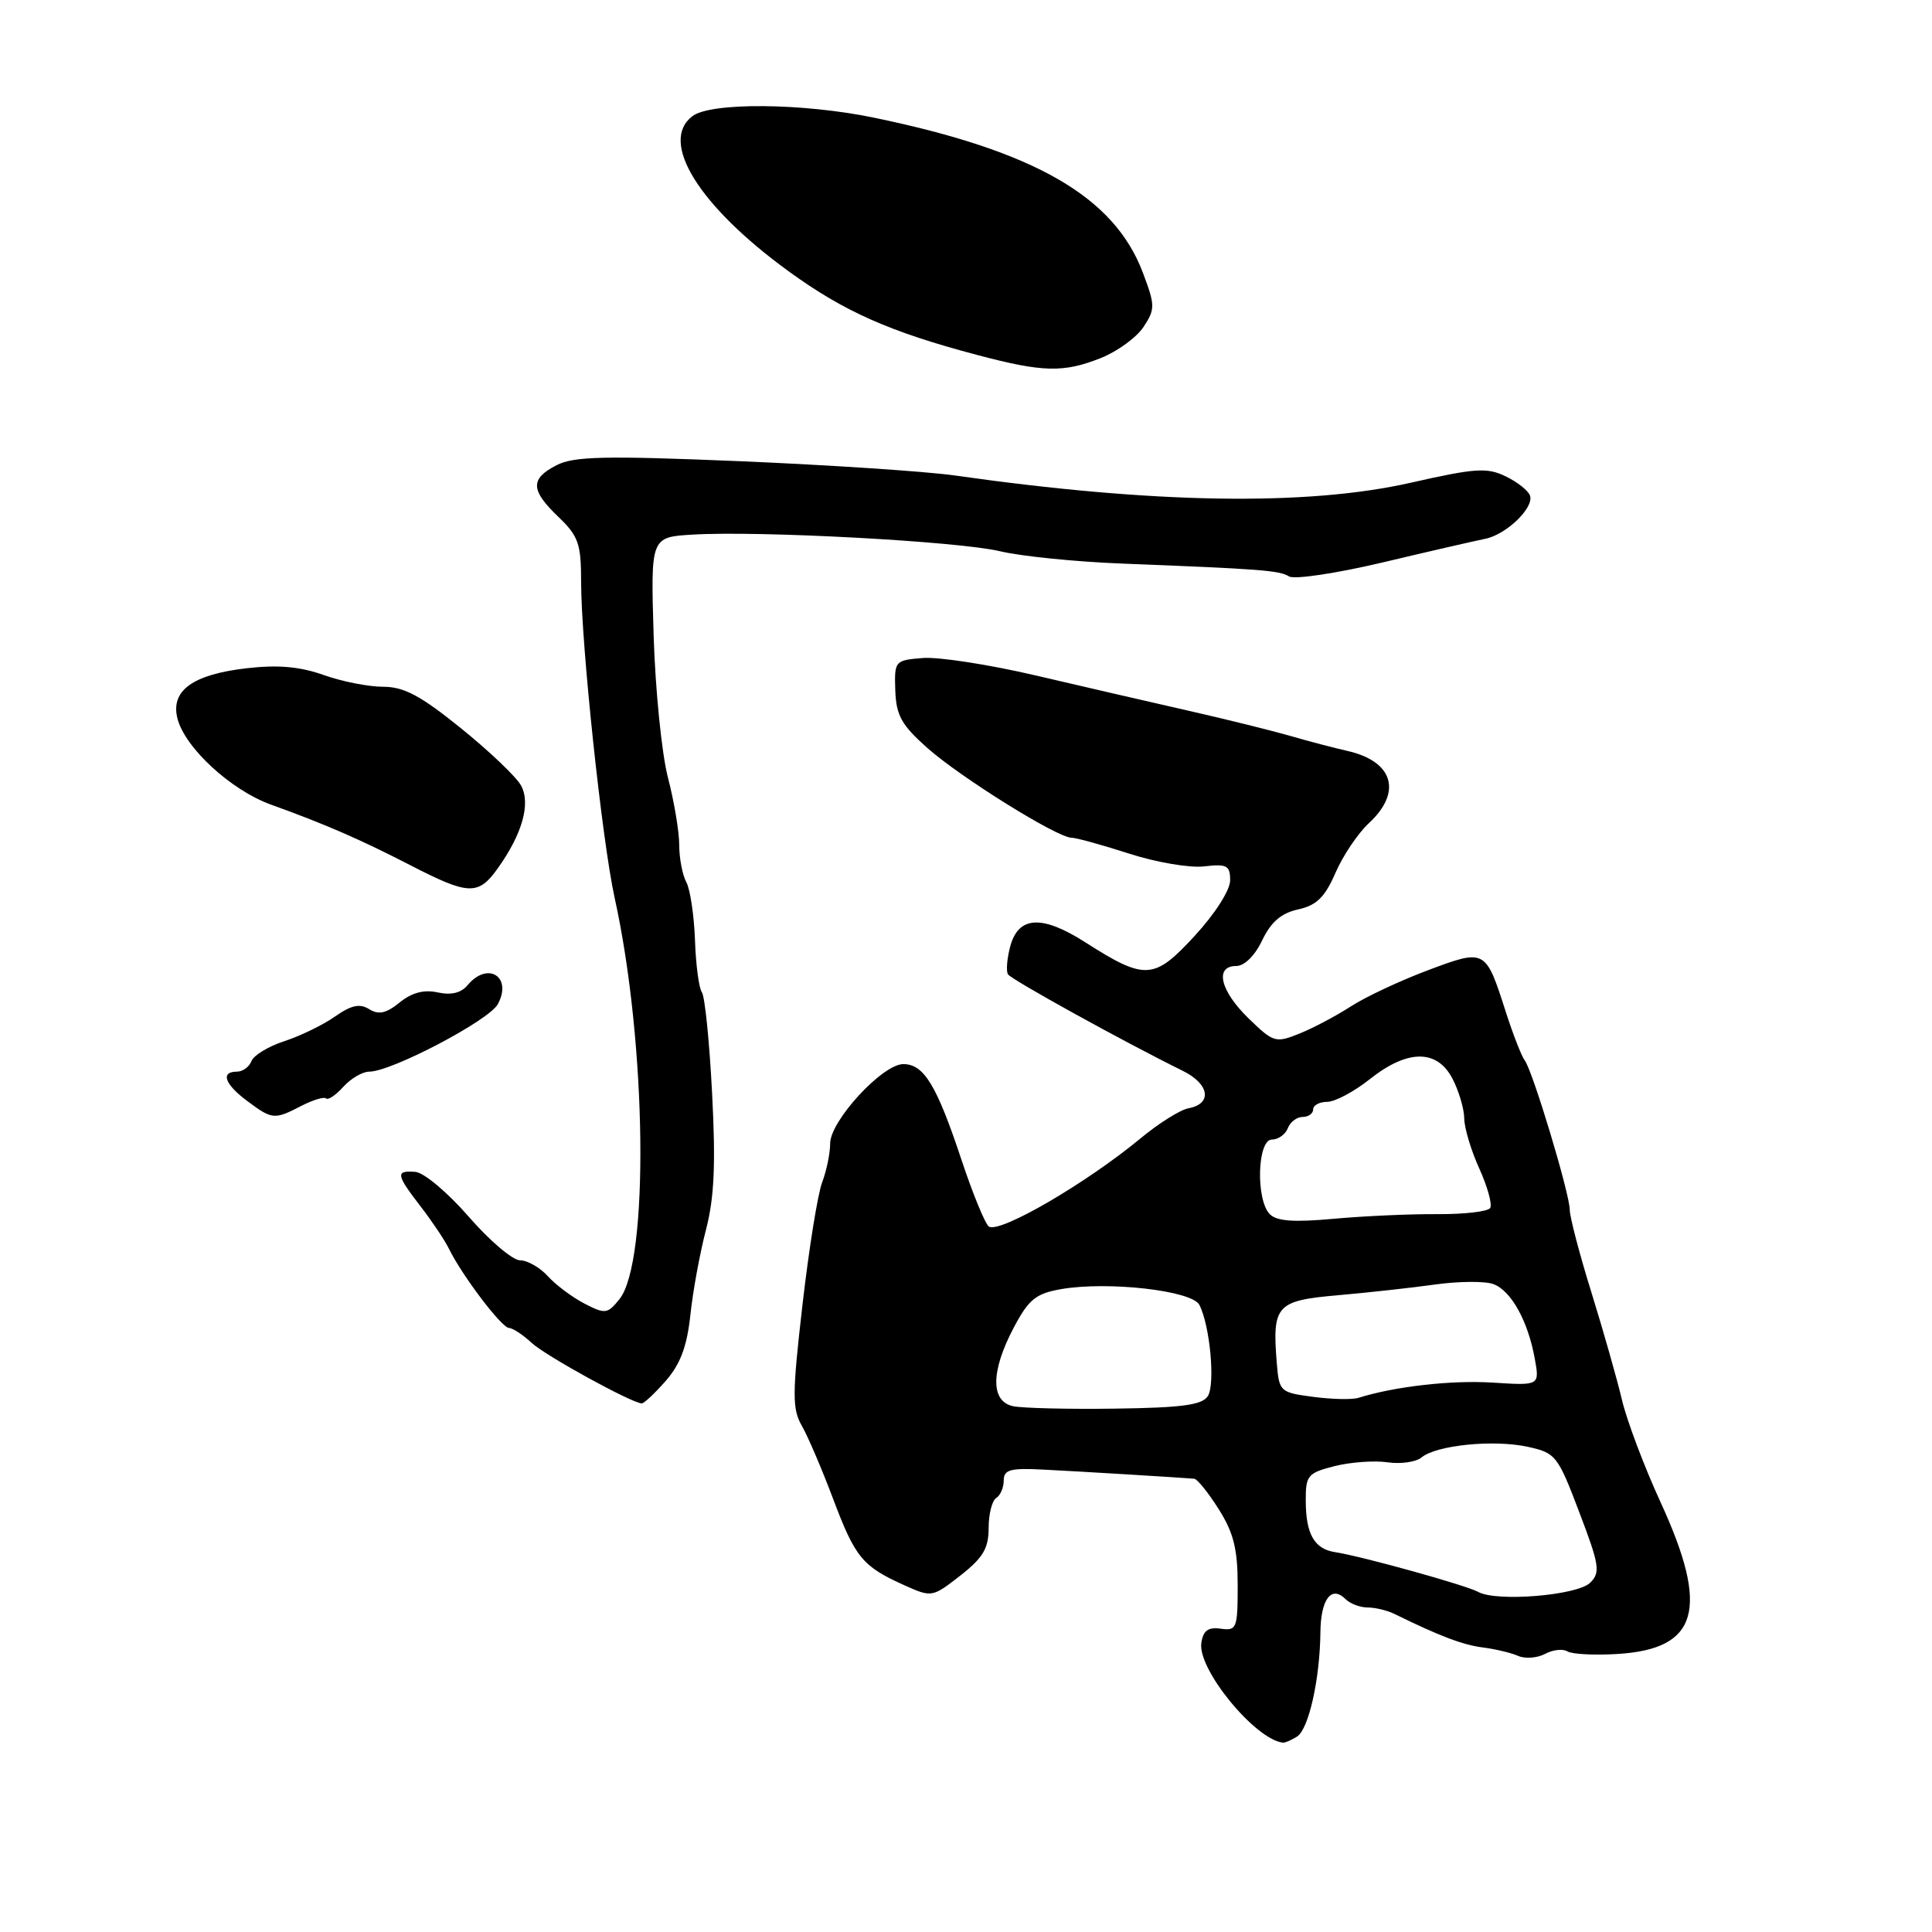 <?xml version="1.0" encoding="UTF-8" standalone="no"?>
<!DOCTYPE svg PUBLIC "-//W3C//DTD SVG 1.1//EN" "http://www.w3.org/Graphics/SVG/1.1/DTD/svg11.dtd" >
<svg xmlns="http://www.w3.org/2000/svg" xmlns:xlink="http://www.w3.org/1999/xlink" version="1.1" viewBox="0 0 256 256">
 <g >
 <path fill="currentColor"
d=" M 171.86 230.11 C 173.41 229.13 174.89 222.52 174.96 216.31 C 175.00 211.90 176.42 210.02 178.29 211.89 C 178.90 212.50 180.22 213.00 181.21 213.00 C 182.21 213.00 183.81 213.38 184.76 213.85 C 190.75 216.79 193.85 217.97 196.50 218.30 C 198.15 218.51 200.25 219.01 201.17 219.42 C 202.09 219.82 203.69 219.70 204.73 219.15 C 205.76 218.59 207.10 218.45 207.70 218.82 C 208.31 219.19 211.28 219.35 214.31 219.16 C 225.04 218.51 226.55 213.24 220.05 199.09 C 217.88 194.37 215.57 188.25 214.92 185.50 C 214.27 182.75 212.45 176.34 210.87 171.25 C 209.29 166.17 208.00 161.24 208.00 160.30 C 208.00 158.19 203.08 141.86 202.03 140.50 C 201.61 139.95 200.47 137.03 199.50 134.00 C 196.84 125.72 196.82 125.71 189.16 128.58 C 185.50 129.96 180.93 132.10 179.00 133.35 C 177.07 134.60 174.01 136.22 172.20 136.95 C 169.02 138.23 168.75 138.15 165.45 134.95 C 161.68 131.29 160.90 128.00 163.81 128.00 C 164.89 128.00 166.29 126.62 167.25 124.59 C 168.42 122.15 169.77 120.99 172.02 120.50 C 174.46 119.96 175.55 118.89 176.96 115.65 C 177.95 113.37 179.94 110.41 181.38 109.08 C 185.85 104.94 184.62 100.86 178.49 99.49 C 176.85 99.12 173.47 98.24 171.00 97.52 C 168.53 96.81 162.45 95.30 157.50 94.18 C 152.55 93.06 143.45 90.95 137.27 89.51 C 131.09 88.06 124.34 87.02 122.27 87.19 C 118.57 87.49 118.50 87.57 118.63 91.48 C 118.75 94.81 119.45 96.07 122.89 99.12 C 127.27 103.01 140.10 111.00 141.97 111.00 C 142.58 111.00 146.01 111.95 149.59 113.10 C 153.17 114.26 157.65 115.03 159.55 114.80 C 162.58 114.45 163.00 114.68 163.00 116.65 C 163.00 117.95 161.00 121.08 158.30 124.01 C 152.91 129.86 151.75 129.93 143.79 124.85 C 138.06 121.19 134.94 121.37 133.86 125.41 C 133.43 127.02 133.30 128.67 133.56 129.10 C 133.99 129.80 148.98 138.08 156.74 141.90 C 160.27 143.64 160.67 146.26 157.49 146.85 C 156.39 147.05 153.52 148.85 151.10 150.86 C 143.95 156.78 132.51 163.44 131.04 162.53 C 130.56 162.23 128.93 158.27 127.42 153.74 C 124.12 143.79 122.43 141.00 119.69 141.00 C 116.93 141.00 110.00 148.52 110.00 151.52 C 110.00 152.81 109.52 155.13 108.94 156.67 C 108.35 158.21 107.18 165.52 106.33 172.91 C 104.97 184.76 104.96 186.67 106.25 188.93 C 107.06 190.34 108.93 194.73 110.42 198.68 C 113.33 206.40 114.29 207.57 119.87 210.07 C 123.46 211.68 123.54 211.66 127.25 208.77 C 130.26 206.41 131.00 205.17 131.00 202.47 C 131.00 200.63 131.45 198.84 132.00 198.50 C 132.55 198.16 133.00 197.11 133.00 196.17 C 133.00 194.74 133.86 194.50 138.25 194.73 C 142.87 194.96 156.23 195.77 158.24 195.94 C 158.64 195.97 160.11 197.79 161.49 199.98 C 163.46 203.10 164.00 205.27 164.00 210.04 C 164.00 215.78 163.87 216.11 161.75 215.81 C 160.07 215.58 159.42 216.06 159.18 217.72 C 158.69 221.21 166.32 230.51 170.00 230.91 C 170.28 230.94 171.11 230.58 171.86 230.11 Z  M 88.21 182.98 C 90.15 180.76 91.03 178.42 91.48 174.23 C 91.81 171.08 92.75 165.99 93.55 162.93 C 94.64 158.73 94.85 154.30 94.36 144.93 C 94.01 138.09 93.40 132.05 93.01 131.50 C 92.61 130.95 92.20 127.83 92.09 124.58 C 91.97 121.32 91.46 117.86 90.94 116.89 C 90.42 115.92 90.00 113.70 90.00 111.96 C 90.00 110.22 89.33 106.19 88.50 103.01 C 87.68 99.84 86.83 91.37 86.61 84.21 C 86.22 71.17 86.22 71.17 91.76 70.84 C 100.57 70.30 127.02 71.73 132.50 73.04 C 135.25 73.70 142.45 74.43 148.50 74.67 C 167.13 75.40 169.51 75.58 170.81 76.38 C 171.50 76.81 177.12 75.97 183.28 74.51 C 189.45 73.04 195.52 71.65 196.78 71.40 C 199.57 70.85 203.26 67.31 202.74 65.69 C 202.53 65.03 201.08 63.88 199.53 63.13 C 197.05 61.92 195.52 62.02 186.95 63.96 C 173.18 67.08 152.90 66.76 126.50 63.00 C 122.65 62.46 109.83 61.61 98.00 61.11 C 80.13 60.37 76.04 60.46 73.75 61.64 C 70.23 63.45 70.28 64.94 74.00 68.50 C 76.64 71.03 77.00 72.05 77.00 77.06 C 77.00 85.26 79.77 111.39 81.45 119.00 C 85.70 138.28 86.04 167.26 82.07 172.16 C 80.49 174.11 80.19 174.15 77.44 172.73 C 75.82 171.89 73.64 170.26 72.59 169.10 C 71.55 167.95 69.89 167.00 68.91 167.00 C 67.94 167.00 64.87 164.40 62.11 161.22 C 59.34 158.03 56.16 155.36 55.04 155.28 C 52.38 155.08 52.46 155.61 55.75 159.88 C 57.26 161.84 58.95 164.36 59.50 165.49 C 61.23 169.02 66.46 175.92 67.44 175.96 C 67.95 175.98 69.30 176.87 70.44 177.93 C 72.23 179.61 83.57 185.85 85.03 185.96 C 85.32 185.98 86.75 184.64 88.21 182.98 Z  M 39.92 146.54 C 41.48 145.74 42.96 145.29 43.21 145.55 C 43.47 145.80 44.50 145.11 45.49 144.01 C 46.49 142.90 48.04 142.00 48.93 142.00 C 51.87 142.00 64.82 135.20 65.97 133.05 C 67.92 129.41 64.62 127.34 61.96 130.54 C 61.11 131.57 59.78 131.89 58.00 131.50 C 56.18 131.10 54.58 131.52 52.96 132.83 C 51.17 134.28 50.17 134.50 48.92 133.72 C 47.67 132.94 46.55 133.18 44.38 134.70 C 42.80 135.81 39.78 137.28 37.68 137.96 C 35.58 138.64 33.62 139.83 33.32 140.60 C 33.03 141.37 32.16 142.00 31.39 142.00 C 29.19 142.00 29.76 143.66 32.75 145.88 C 36.07 148.36 36.35 148.39 39.92 146.54 Z  M 65.97 115.04 C 69.21 110.49 70.34 106.50 69.05 104.10 C 68.45 102.97 64.88 99.57 61.12 96.53 C 55.73 92.17 53.53 91.00 50.77 91.00 C 48.83 91.00 45.28 90.30 42.88 89.44 C 39.76 88.33 36.84 88.07 32.74 88.54 C 25.55 89.36 22.58 91.50 23.51 95.19 C 24.48 99.06 30.58 104.69 35.89 106.61 C 43.13 109.22 47.78 111.25 54.38 114.65 C 62.11 118.64 63.38 118.68 65.97 115.04 Z  M 145.92 47.42 C 148.10 46.54 150.63 44.69 151.53 43.31 C 153.08 40.95 153.07 40.47 151.44 36.14 C 147.64 26.06 137.12 20.00 115.79 15.59 C 106.37 13.64 94.18 13.54 91.75 15.39 C 87.30 18.77 92.60 27.30 104.50 35.95 C 111.85 41.29 117.89 43.97 129.50 47.04 C 138.23 49.35 140.93 49.41 145.92 47.42 Z  M 195.85 210.93 C 194.29 210.06 180.41 206.20 176.91 205.67 C 174.16 205.25 173.03 203.28 173.02 198.87 C 173.00 195.50 173.27 195.18 176.83 194.27 C 178.94 193.74 182.10 193.51 183.84 193.76 C 185.59 194.02 187.62 193.73 188.36 193.12 C 190.32 191.49 197.89 190.73 202.39 191.70 C 206.14 192.51 206.40 192.84 209.26 200.37 C 211.93 207.37 212.08 208.35 210.72 209.71 C 209.02 211.41 198.27 212.29 195.85 210.93 Z  M 134.25 186.33 C 131.24 185.70 131.27 181.70 134.33 175.91 C 136.31 172.17 137.24 171.41 140.58 170.82 C 146.76 169.74 157.94 171.00 158.92 172.90 C 160.33 175.62 161.05 183.42 160.04 185.00 C 159.29 186.17 156.61 186.53 147.79 186.65 C 141.58 186.74 135.49 186.59 134.25 186.33 Z  M 174.00 185.09 C 169.61 184.51 169.49 184.41 169.18 180.60 C 168.56 172.96 169.12 172.34 177.24 171.63 C 181.23 171.28 187.06 170.64 190.19 170.20 C 193.31 169.77 196.78 169.74 197.88 170.15 C 200.24 171.02 202.47 175.05 203.37 180.05 C 204.01 183.60 204.01 183.60 197.76 183.20 C 192.30 182.86 184.81 183.71 180.00 185.22 C 179.18 185.48 176.47 185.42 174.00 185.09 Z  M 168.25 160.88 C 166.38 158.96 166.60 151.00 168.53 151.00 C 169.37 151.00 170.32 150.32 170.64 149.50 C 170.95 148.68 171.84 148.00 172.61 148.00 C 173.37 148.00 174.00 147.55 174.00 147.00 C 174.00 146.45 174.84 146.00 175.86 146.00 C 176.89 146.00 179.42 144.65 181.50 143.00 C 186.51 139.02 190.43 139.00 192.47 142.95 C 193.31 144.57 194.01 146.94 194.02 148.20 C 194.03 149.47 194.93 152.46 196.02 154.85 C 197.10 157.24 197.75 159.59 197.46 160.06 C 197.17 160.54 194.03 160.90 190.48 160.88 C 186.93 160.85 180.76 161.13 176.77 161.49 C 171.44 161.98 169.17 161.82 168.25 160.88 Z "/>
</g>
</svg>
